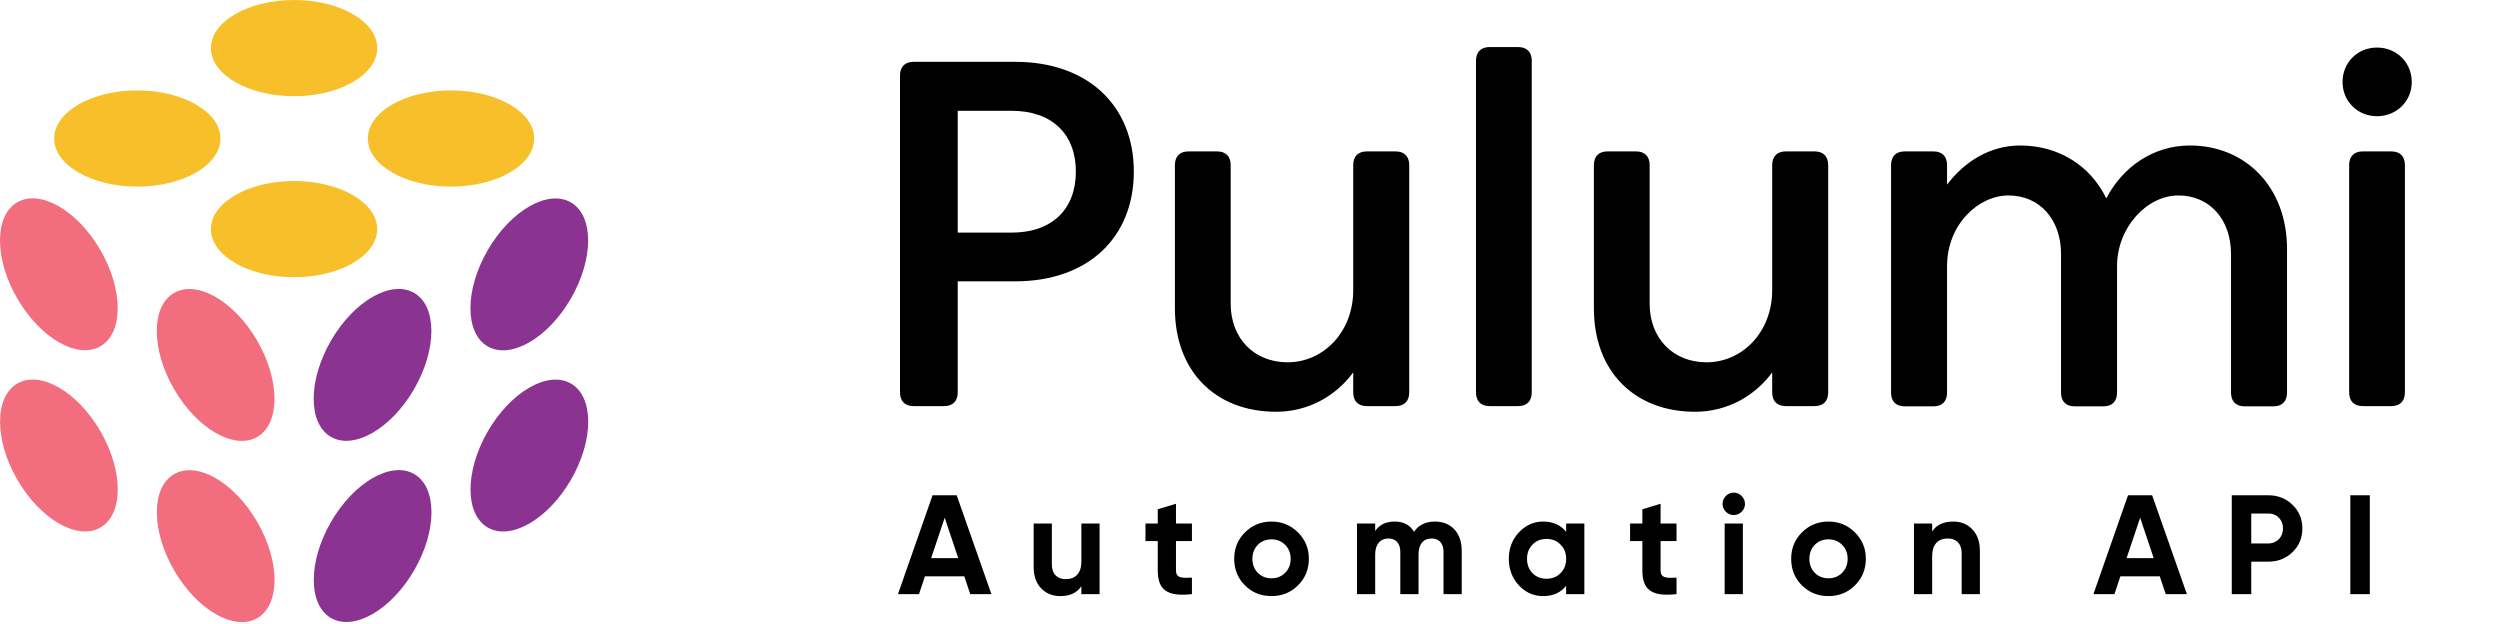 <svg width="425" height="106" viewBox="0 0 425 106" fill="none" xmlns="http://www.w3.org/2000/svg">
<g clip-path="url(#clip0_2674_2)">
<path fill-rule="evenodd" clip-rule="evenodd" d="M17.072 58.87C20.984 56.611 20.99 49.301 17.087 42.54C13.184 35.78 6.849 32.13 2.938 34.388C-0.974 36.647 -0.98 43.958 2.923 50.718C6.826 57.478 13.161 61.128 17.072 58.87ZM17.096 73.345C20.999 80.106 20.992 87.417 17.081 89.675C13.17 91.933 6.835 88.283 2.932 81.523C-0.971 74.763 -0.965 67.452 2.947 65.194C6.858 62.935 13.193 66.585 17.096 73.345ZM43.749 88.755C47.653 95.515 47.646 102.826 43.735 105.085C39.824 107.343 33.489 103.693 29.586 96.933C25.683 90.172 25.689 82.862 29.6 80.603C33.511 78.345 39.846 81.995 43.749 88.755ZM43.741 57.95C47.644 64.711 47.638 72.022 43.726 74.28C39.815 76.538 33.48 72.888 29.577 66.128C25.674 59.368 25.68 52.057 29.592 49.799C33.503 47.54 39.838 51.19 43.741 57.95Z" fill="#F26E7E"/>
<path fill-rule="evenodd" clip-rule="evenodd" d="M97.061 50.735C100.964 43.975 100.958 36.664 97.047 34.405C93.135 32.147 86.801 35.797 82.897 42.557C78.994 49.318 79.001 56.629 82.912 58.887C86.823 61.145 93.158 57.495 97.061 50.735ZM97.062 65.203C100.973 67.461 100.98 74.772 97.077 81.533C93.173 88.293 86.838 91.943 82.927 89.684C79.016 87.426 79.01 80.115 82.913 73.355C86.816 66.595 93.151 62.945 97.062 65.203ZM70.414 80.588C74.325 82.846 74.331 90.157 70.428 96.917C66.525 103.677 60.19 107.327 56.279 105.069C52.368 102.811 52.361 95.5 56.264 88.74C60.168 81.979 66.502 78.329 70.414 80.588ZM70.399 49.79C74.31 52.048 74.316 59.359 70.413 66.119C66.51 72.88 60.175 76.529 56.264 74.271C52.353 72.013 52.346 64.702 56.249 57.942C60.153 51.181 66.487 47.532 70.399 49.79Z" fill="#8A3391"/>
<path fill-rule="evenodd" clip-rule="evenodd" d="M64.122 8.178C64.122 12.694 57.794 16.355 49.987 16.355C42.181 16.355 35.853 12.694 35.853 8.178C35.853 3.661 42.181 0 49.987 0C57.794 0 64.122 3.661 64.122 8.178ZM37.474 23.546C37.474 28.063 31.146 31.724 23.339 31.724C15.533 31.724 9.205 28.063 9.205 23.546C9.205 19.03 15.533 15.369 23.339 15.369C31.146 15.369 37.474 19.03 37.474 23.546ZM76.671 31.724C84.477 31.724 90.805 28.063 90.805 23.546C90.805 19.03 84.477 15.369 76.671 15.369C68.864 15.369 62.536 19.03 62.536 23.546C62.536 28.063 68.864 31.724 76.671 31.724ZM64.122 38.95C64.122 43.466 57.794 47.127 49.987 47.127C42.181 47.127 35.853 43.466 35.853 38.95C35.853 34.433 42.181 30.772 49.987 30.772C57.794 30.772 64.122 34.433 64.122 38.95Z" fill="#F7BF2A"/>
<path fill-rule="evenodd" clip-rule="evenodd" d="M253.247 8H258.07C259.567 8 260.398 8.837 260.398 10.343V66.695C260.398 68.201 259.567 69.038 258.07 69.038H253.247C251.75 69.038 250.918 68.201 250.918 66.695V10.343C250.918 8.837 251.75 8 253.247 8ZM160.484 69.038C161.981 69.038 162.813 68.201 162.813 66.695V47.827H172.583C184.974 47.827 192.75 40.38 192.75 29.169C192.75 17.998 184.974 10.51 172.583 10.51H155.329C153.832 10.51 153 11.347 153 12.853V66.695C153 68.201 153.832 69.038 155.329 69.038H160.484ZM162.813 18.835H171.96C178.945 18.835 182.896 22.893 182.896 29.169C182.896 35.486 178.945 39.544 171.96 39.544H162.813V18.835ZM199.735 28.081V52.429C199.735 63.097 206.596 70 216.95 70C222.438 70 227.136 67.281 230.047 63.306V66.695C230.047 68.201 230.878 69.038 232.375 69.038H237.24C238.737 69.038 239.569 68.201 239.569 66.695V28.081C239.569 26.575 238.737 25.738 237.24 25.738H232.375C230.878 25.738 230.047 26.575 230.047 28.081V49.333C230.047 56.529 224.891 61.591 218.904 61.591C213.166 61.591 209.216 57.491 209.216 51.634V28.081C209.216 26.575 208.384 25.738 206.887 25.738H202.064C200.567 25.738 199.735 26.575 199.735 28.081ZM270.96 28.081V52.429C270.96 63.097 277.82 70 288.174 70C293.663 70 298.361 67.281 301.272 63.306V66.695C301.272 68.201 302.103 69.038 303.6 69.038H308.465C309.962 69.038 310.793 68.201 310.793 66.695V28.081C310.793 26.575 309.962 25.738 308.465 25.738H303.6C302.103 25.738 301.272 26.575 301.272 28.081V49.333C301.272 56.529 296.116 61.591 290.128 61.591C284.39 61.591 280.44 57.491 280.44 51.634V28.081C280.44 26.575 279.608 25.738 278.112 25.738H273.289C271.792 25.738 270.96 26.575 270.96 28.081ZM388.795 42.347V66.737C388.795 68.243 387.963 69.08 386.467 69.08H381.602C380.105 69.08 379.274 68.243 379.274 66.737V43.184C379.274 37.327 375.657 33.227 370.334 33.227C364.97 33.227 359.898 38.665 359.898 45.233V66.737C359.898 68.243 359.066 69.08 357.569 69.08H352.705C351.208 69.08 350.376 68.243 350.376 66.737V43.184C350.376 37.327 346.759 33.227 341.437 33.227C336.323 33.227 331 38.163 331 45.233V66.737C331 68.243 330.168 69.08 328.671 69.08H323.807C322.311 69.08 321.479 68.243 321.479 66.737V28.081C321.479 26.575 322.311 25.738 323.807 25.738H328.671C330.168 25.738 331 26.575 331 28.081V31.386C334.035 27.37 338.402 24.734 343.432 24.734C349.919 24.734 355.365 28.123 358.069 33.729C360.896 28.29 366.135 24.734 372.288 24.734C381.644 24.734 388.795 31.679 388.795 42.347ZM410 13.941C410 10.636 407.422 8.084 404.095 8.084C400.769 8.084 398.233 10.636 398.233 13.941C398.233 17.204 400.769 19.756 404.095 19.756C407.422 19.756 410 17.204 410 13.941ZM408.836 28.081C408.836 26.575 408.005 25.738 406.508 25.738H401.684C400.187 25.738 399.356 26.575 399.356 28.081V66.695C399.356 68.201 400.187 69.038 401.684 69.038H406.508C408.005 69.038 408.836 68.201 408.836 66.695V28.081Z" fill="black"/>
<path d="M168.542 101H164.942L163.934 97.976H157.238L156.23 101H152.654L158.534 84.2H162.638L168.542 101ZM160.598 88.016L158.294 94.88H162.902L160.598 88.016ZM183.832 95.48V89H186.928V101H183.832V99.656C183.088 100.784 181.888 101.336 180.256 101.336C178.936 101.336 177.856 100.904 176.992 100.016C176.152 99.128 175.72 97.928 175.72 96.368V89H178.816V95.984C178.816 97.592 179.752 98.456 181.192 98.456C182.8 98.456 183.832 97.472 183.832 95.48ZM202.628 89V91.976H199.916V96.968C199.916 98.264 200.852 98.288 202.628 98.192V101C198.38 101.48 196.82 100.256 196.82 96.968V91.976H194.732V89H196.82V86.576L199.916 85.64V89H202.628ZM220.66 99.512C219.436 100.736 217.924 101.336 216.148 101.336C214.372 101.336 212.86 100.736 211.636 99.512C210.412 98.288 209.812 96.776 209.812 95C209.812 93.224 210.412 91.736 211.636 90.512C212.86 89.288 214.372 88.664 216.148 88.664C217.924 88.664 219.436 89.288 220.66 90.512C221.884 91.736 222.508 93.224 222.508 95C222.508 96.776 221.884 98.288 220.66 99.512ZM213.82 97.376C214.444 98 215.212 98.312 216.148 98.312C217.084 98.312 217.852 98 218.476 97.376C219.1 96.752 219.412 95.96 219.412 95C219.412 94.04 219.1 93.248 218.476 92.624C217.852 92 217.084 91.688 216.148 91.688C215.212 91.688 214.444 92 213.82 92.624C213.22 93.248 212.908 94.04 212.908 95C212.908 95.96 213.22 96.752 213.82 97.376ZM243.958 88.664C246.718 88.664 248.494 90.608 248.494 93.608V101H245.398V93.824C245.398 92.384 244.654 91.544 243.382 91.544C241.966 91.544 241.15 92.504 241.15 94.256V101H238.054V93.824C238.054 92.384 237.31 91.544 236.038 91.544C234.67 91.544 233.782 92.504 233.782 94.256V101H230.686V89H233.782V90.272C234.502 89.192 235.606 88.664 237.118 88.664C238.582 88.664 239.686 89.24 240.382 90.392C241.174 89.24 242.374 88.664 243.958 88.664ZM266.243 90.416V89H269.339V101H266.243V99.584C265.307 100.76 264.011 101.336 262.331 101.336C260.723 101.336 259.355 100.736 258.203 99.512C257.075 98.288 256.499 96.776 256.499 95C256.499 93.224 257.075 91.736 258.203 90.512C259.355 89.288 260.723 88.664 262.331 88.664C264.011 88.664 265.307 89.24 266.243 90.416ZM260.531 97.448C261.155 98.072 261.947 98.384 262.907 98.384C263.867 98.384 264.659 98.072 265.283 97.448C265.931 96.8 266.243 95.984 266.243 95C266.243 94.016 265.931 93.2 265.283 92.576C264.659 91.928 263.867 91.616 262.907 91.616C261.947 91.616 261.155 91.928 260.531 92.576C259.907 93.2 259.595 94.016 259.595 95C259.595 95.984 259.907 96.8 260.531 97.448ZM285.01 89V91.976H282.298V96.968C282.298 98.264 283.234 98.288 285.01 98.192V101C280.762 101.48 279.202 100.256 279.202 96.968V91.976H277.114V89H279.202V86.576L282.298 85.64V89H285.01ZM294.729 87.56C293.697 87.56 292.833 86.696 292.833 85.664C292.833 84.632 293.697 83.744 294.729 83.744C295.785 83.744 296.649 84.632 296.649 85.664C296.649 86.696 295.785 87.56 294.729 87.56ZM296.289 101H293.193V89H296.289V101ZM315.347 99.512C314.123 100.736 312.611 101.336 310.835 101.336C309.059 101.336 307.547 100.736 306.323 99.512C305.099 98.288 304.499 96.776 304.499 95C304.499 93.224 305.099 91.736 306.323 90.512C307.547 89.288 309.059 88.664 310.835 88.664C312.611 88.664 314.123 89.288 315.347 90.512C316.571 91.736 317.195 93.224 317.195 95C317.195 96.776 316.571 98.288 315.347 99.512ZM308.507 97.376C309.131 98 309.899 98.312 310.835 98.312C311.771 98.312 312.539 98 313.163 97.376C313.787 96.752 314.099 95.96 314.099 95C314.099 94.04 313.787 93.248 313.163 92.624C312.539 92 311.771 91.688 310.835 91.688C309.899 91.688 309.131 92 308.507 92.624C307.907 93.248 307.595 94.04 307.595 95C307.595 95.96 307.907 96.752 308.507 97.376ZM332.045 88.664C333.365 88.664 334.445 89.096 335.285 89.984C336.149 90.872 336.581 92.072 336.581 93.632V101H333.485V94.016C333.485 92.408 332.549 91.544 331.109 91.544C329.501 91.544 328.469 92.528 328.469 94.52V101H325.373V89H328.469V90.344C329.213 89.216 330.413 88.664 332.045 88.664ZM371.769 101H368.169L367.161 97.976H360.465L359.457 101H355.881L361.761 84.2H365.865L371.769 101ZM363.825 88.016L361.521 94.88H366.129L363.825 88.016ZM379.4 84.2H385.664C387.272 84.2 388.64 84.752 389.744 85.832C390.848 86.912 391.4 88.256 391.4 89.84C391.4 91.424 390.848 92.768 389.744 93.848C388.64 94.928 387.272 95.48 385.664 95.48H382.712V101H379.4V84.2ZM382.712 92.384H385.664C387.08 92.384 388.112 91.28 388.112 89.84C388.112 88.376 387.08 87.296 385.664 87.296H382.712V92.384ZM399.556 101V84.2H402.868V101H399.556Z" fill="black"/>
</g>
<defs>
<clipPath id="clip0_2674_2">
<rect width="425" height="106" fill="white"/>
</clipPath>
</defs>
</svg>
